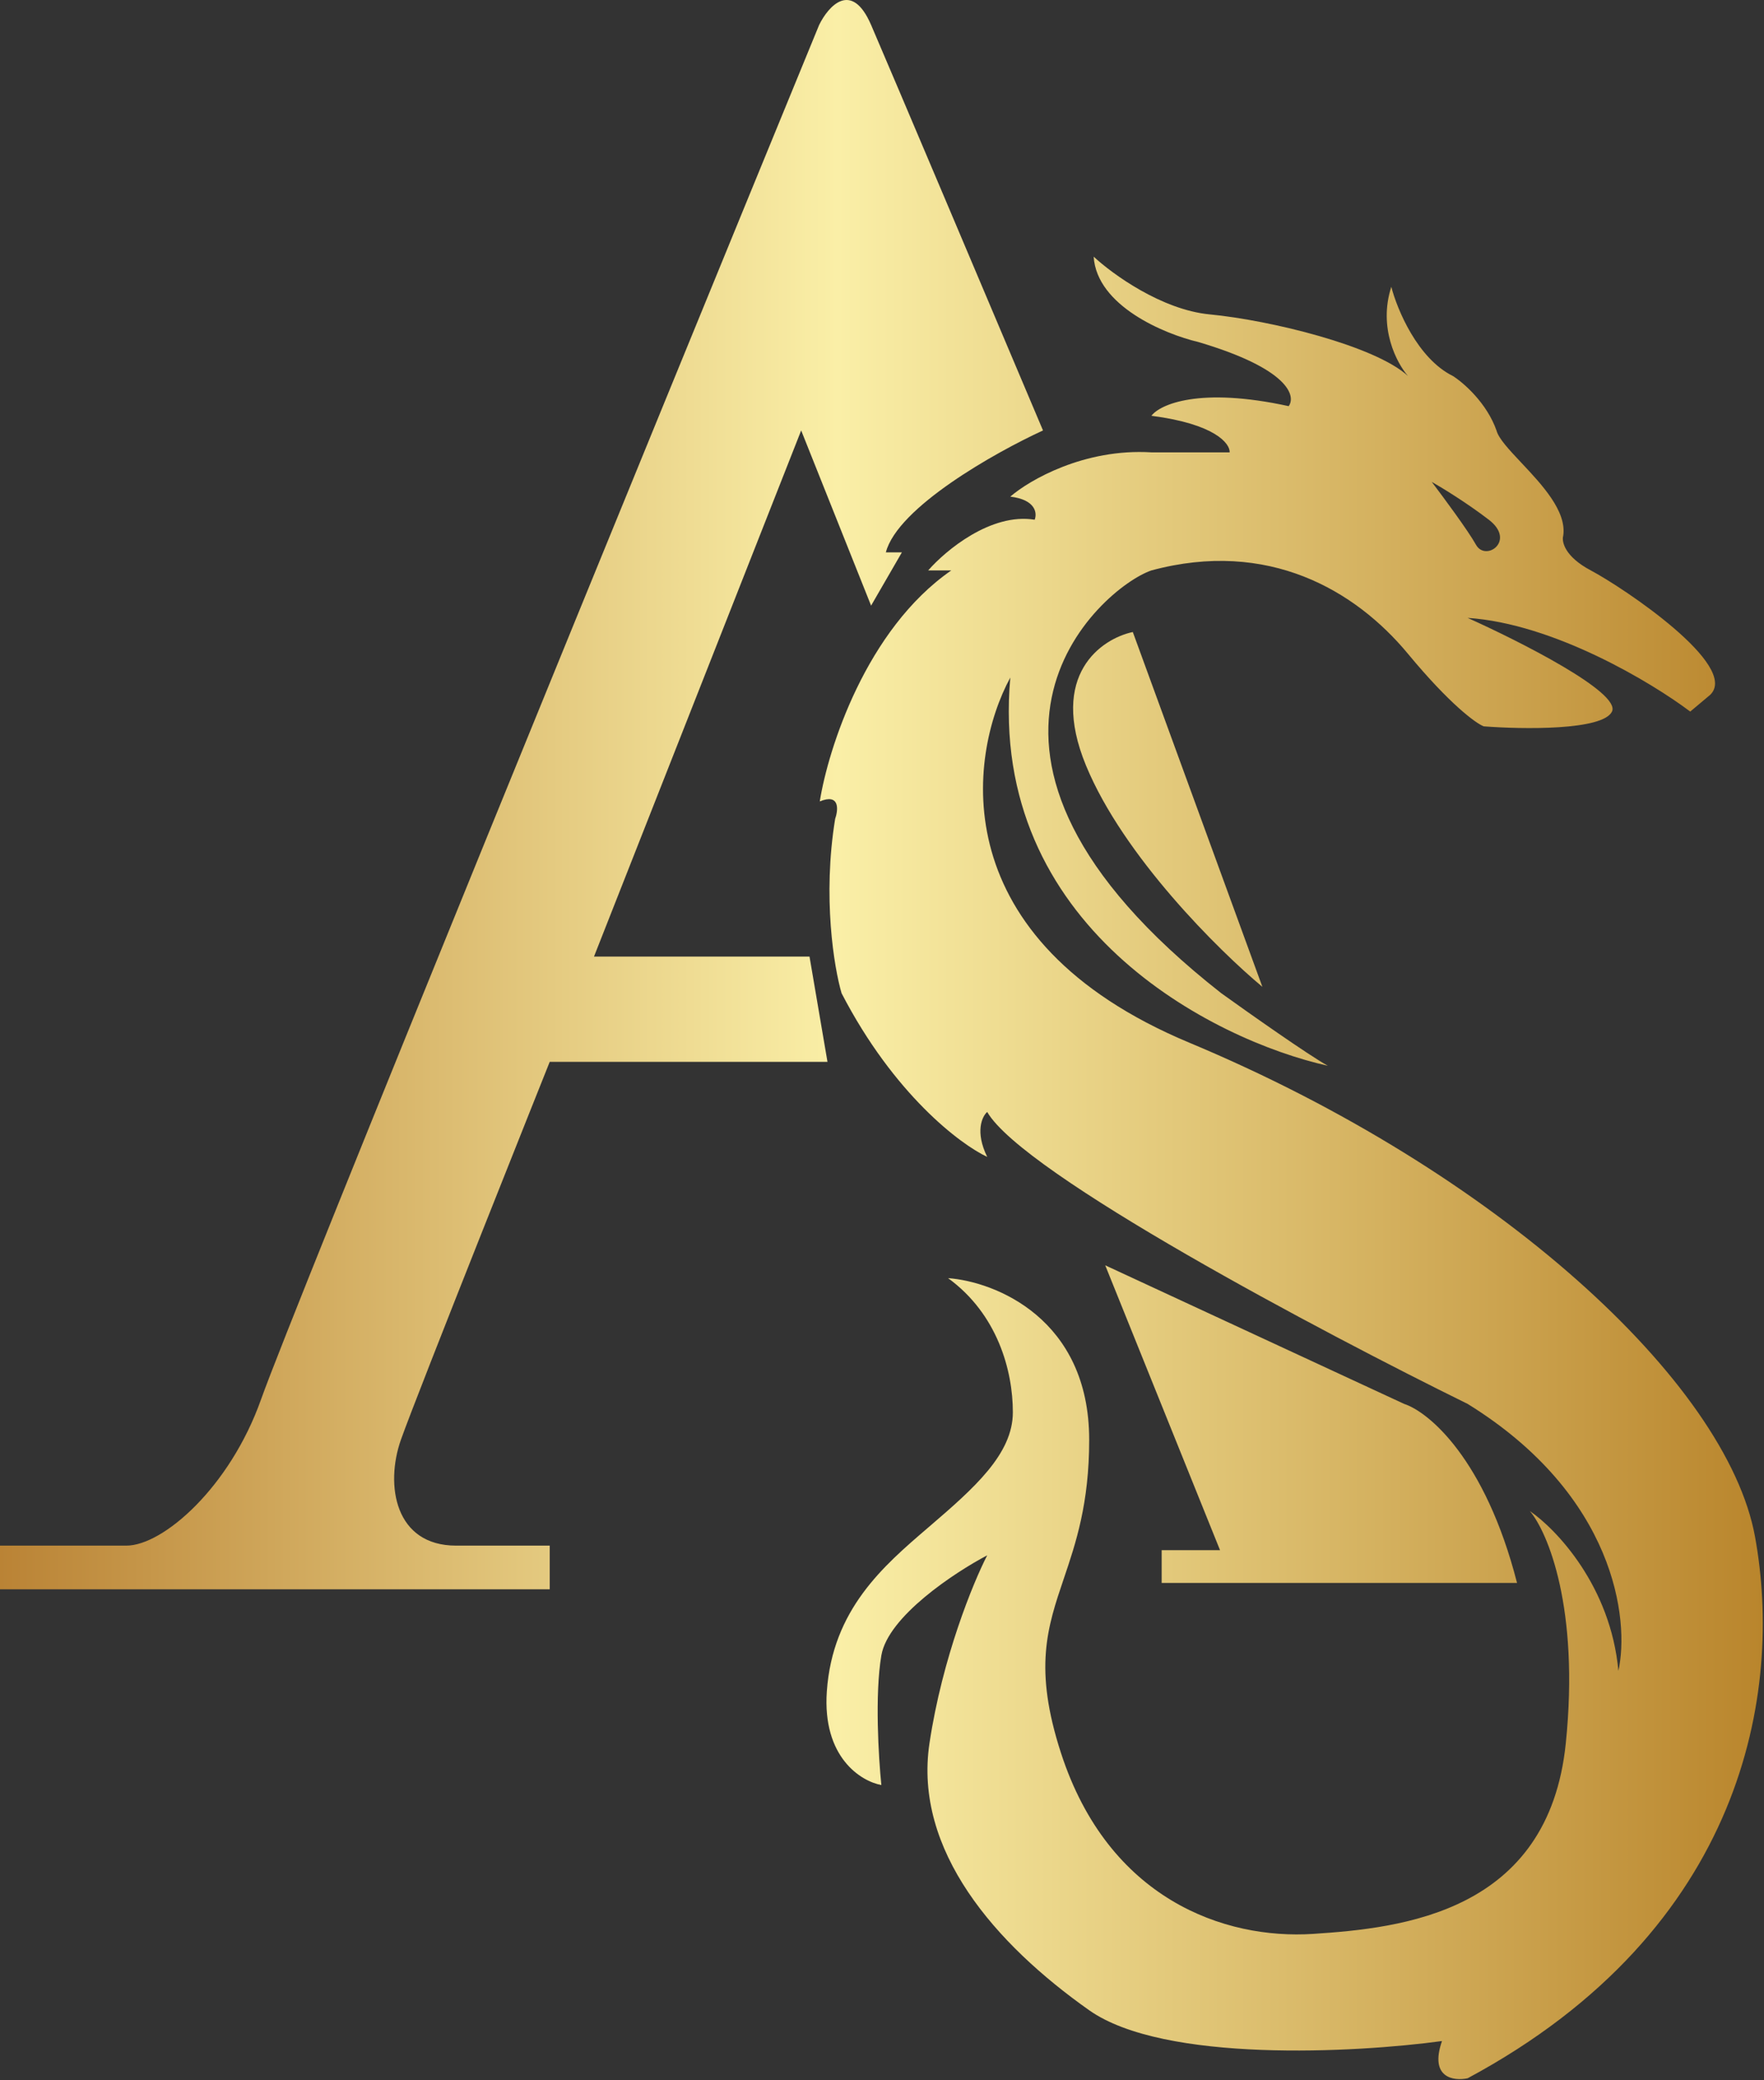 <svg width="1375" height="1621" viewBox="0 0 1375 1621" fill="none" xmlns="http://www.w3.org/2000/svg">
<rect x="0" y="0" width="1375" height="1621" fill="#333333" stroke="none"/>
<path fill-rule="evenodd" clip-rule="evenodd" d="M428.5 1238.44V1204.44H355.5C307.9 1204.44 300 1157.44 312.5 1121.94C325 1086.44 428.5 827.438 428.5 827.438H645L631 745.438H463L624.5 335.438L679 471.938L703 430.438H690.5C699.7 395.237 776 352.438 813 335.438C774.667 244.77 694.2 54.636 679 19.436C663.8 -15.764 645.667 4.769 638.5 19.436C503.667 347.769 227.9 1021.64 203.5 1090.44C179.1 1159.24 127 1204.44 98.5 1204.44H0V1238.44H428.5ZM846.5 596.501C817.3 525.701 858.667 497.668 883 492.501L984 769.001C950.333 741.001 875.7 667.301 846.5 596.501ZM1094.5 1094L861.5 986.001L951 1208H905.5V1233.5H1182.5C1157.7 1136.7 1113.5 1100.17 1094.5 1094ZM1084.5 223.501C1074.1 255.501 1088.84 283.168 1097.5 293.001C1072 269.501 990 249.501 943 245.001C905.4 241.401 867 213.501 852.5 200.001C854.9 238.401 907.833 260.334 934 266.501C1004.4 287.301 1010.33 308.501 1004.5 316.501C934.9 301.301 904.169 315.168 897.503 324.001C947.105 330.401 958.835 345.668 958.5 352.501H897.503C845.105 349.301 802.336 374.168 787.502 387.001C807.503 389.401 808.501 400.001 806.5 405.001C772.5 399.401 737 429.001 723.5 444.501H741.5C675.1 490.501 645.5 583.668 639 624.501C654.6 618.101 653.5 630.834 651 638.001C641 699.201 650.167 754.168 656 774.001C696.8 852.801 748.667 891.834 769.5 901.501C759.901 881.901 765.501 870.001 769.5 866.501C797.501 914.901 1030.83 1038.33 1144 1094C1259.2 1165.2 1270.33 1262.33 1261.5 1302C1255.5 1236 1213 1191.5 1192.5 1177.5C1206.33 1193.83 1231.3 1252.9 1220.5 1358.5C1207 1490.5 1092.5 1502.5 1023.5 1507C954.5 1511.5 864 1480 827 1366C805.574 1299.99 816.34 1268.18 829.2 1230.18C838.547 1202.56 849.001 1171.67 849.001 1122C849.001 1027.6 775.667 998.668 739 996.001C777.5 1024 789.5 1068 789.5 1100.5C789.5 1133 759.5 1159.5 724.501 1189.5L723.289 1190.54C688.573 1220.29 648.948 1254.24 644.5 1318C640.9 1369.6 671.334 1388.17 687 1391C684.834 1370 681.8 1320.4 687 1290C692.2 1259.6 744.167 1225.33 769.5 1212C758.667 1233 734.501 1291.7 724.501 1358.5C712.001 1442 776.001 1515 849.001 1566.5C907.401 1607.7 1056.67 1599.67 1124 1590.5C1114 1619.3 1133.17 1621.83 1144 1619.5C1360 1503.5 1390 1318 1368 1197.5C1346 1077 1166.5 912.501 927.001 812.501C735.401 732.501 754.168 589.501 787.502 528.001C770.302 722.001 945.335 810.501 1035 830.501C1019.8 822.101 973.336 789.334 952.003 774.001C711.503 585.501 858.003 458.001 897.503 444.501C988.503 420.001 1056.5 460.001 1097.5 509.501C1130.3 549.101 1150.5 563.668 1156.5 566.001C1186.84 568.334 1249.3 569.301 1256.5 554.501C1263.7 539.701 1184.5 499.668 1144 481.501C1211.2 485.901 1287.67 532.001 1317.5 554.501L1333 541.501C1356.5 519.001 1265.5 458.001 1240 444.501C1219.6 433.701 1217.17 422.001 1218.5 417.501C1221.34 398.3 1201.78 377.514 1185.77 360.507C1176.36 350.498 1168.17 341.799 1166.5 335.501C1158.9 313.901 1140.67 298.168 1132.5 293.001C1104.9 279.401 1089 241.001 1084.5 223.501ZM1150.5 424.501C1144.5 413.701 1125 387.334 1116 375.501C1123.67 379.834 1143.3 391.801 1160.5 405.001C1182 421.501 1158 438.001 1150.5 424.501Z" fill="url(#paint0_linear_662_14)"/>
<defs>
<linearGradient id="paint0_linear_662_14" x1="0" y1="810.082" x2="1374.05" y2="810.083" gradientUnits="userSpaceOnUse">
<stop stop-color="#BA8335"/>
<stop offset="0.475" stop-color="#FAEFA7"/>
<stop offset="1" stop-color="#B9852C"/>
</linearGradient>
</defs>
</svg>
